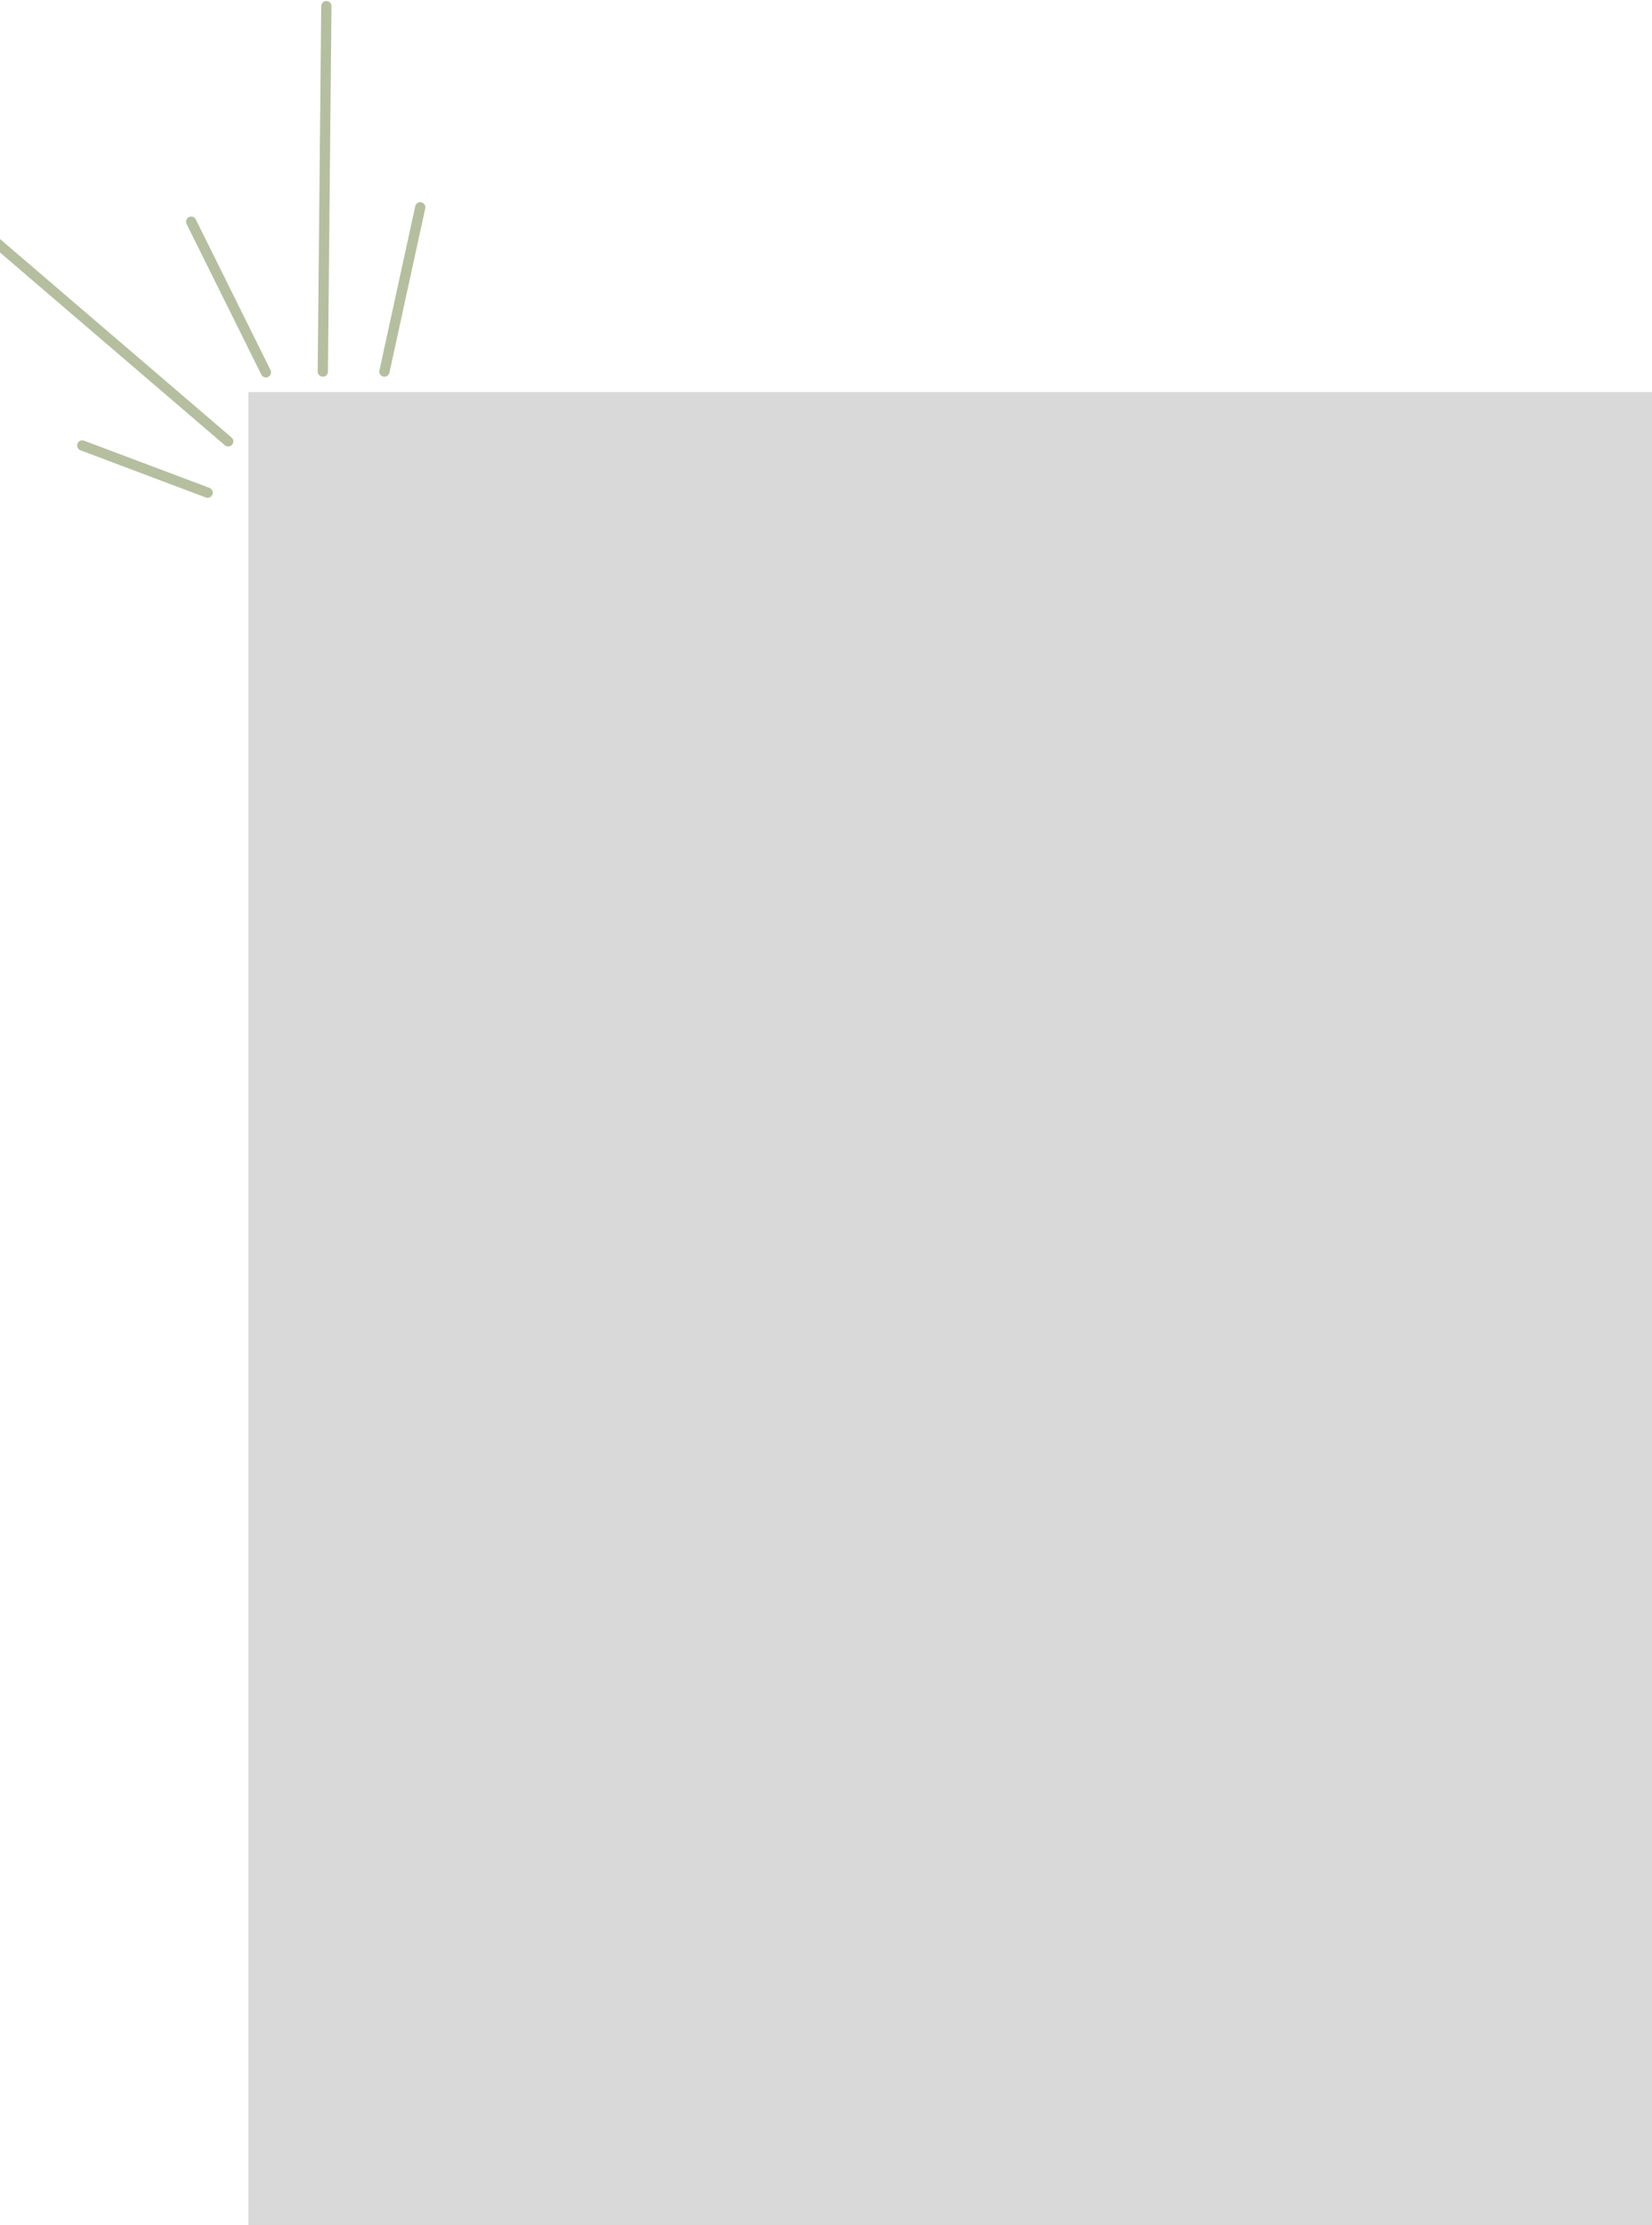 <svg width="805" height="1084" viewBox="0 0 805 1084" fill="none" xmlns="http://www.w3.org/2000/svg">
<rect x="121" y="191" width="684" height="893" fill="#D9D9D9"/>
<path d="M204.777 101L187.325 181" stroke="#B5BF9F" stroke-width="5" stroke-linecap="round"/>
<path d="M40.072 217L101.177 240" stroke="#B5BF9F" stroke-width="5" stroke-linecap="round"/>
<path d="M-2 118L111.194 215" stroke="#B5BF9F" stroke-width="5" stroke-linecap="round"/>
<path d="M93.164 108L129.578 181.363" stroke="#B5BF9F" stroke-width="5" stroke-linecap="round"/>
<path d="M159.027 3L157.303 181" stroke="#B5BF9F" stroke-width="5" stroke-linecap="round"/>
</svg>

